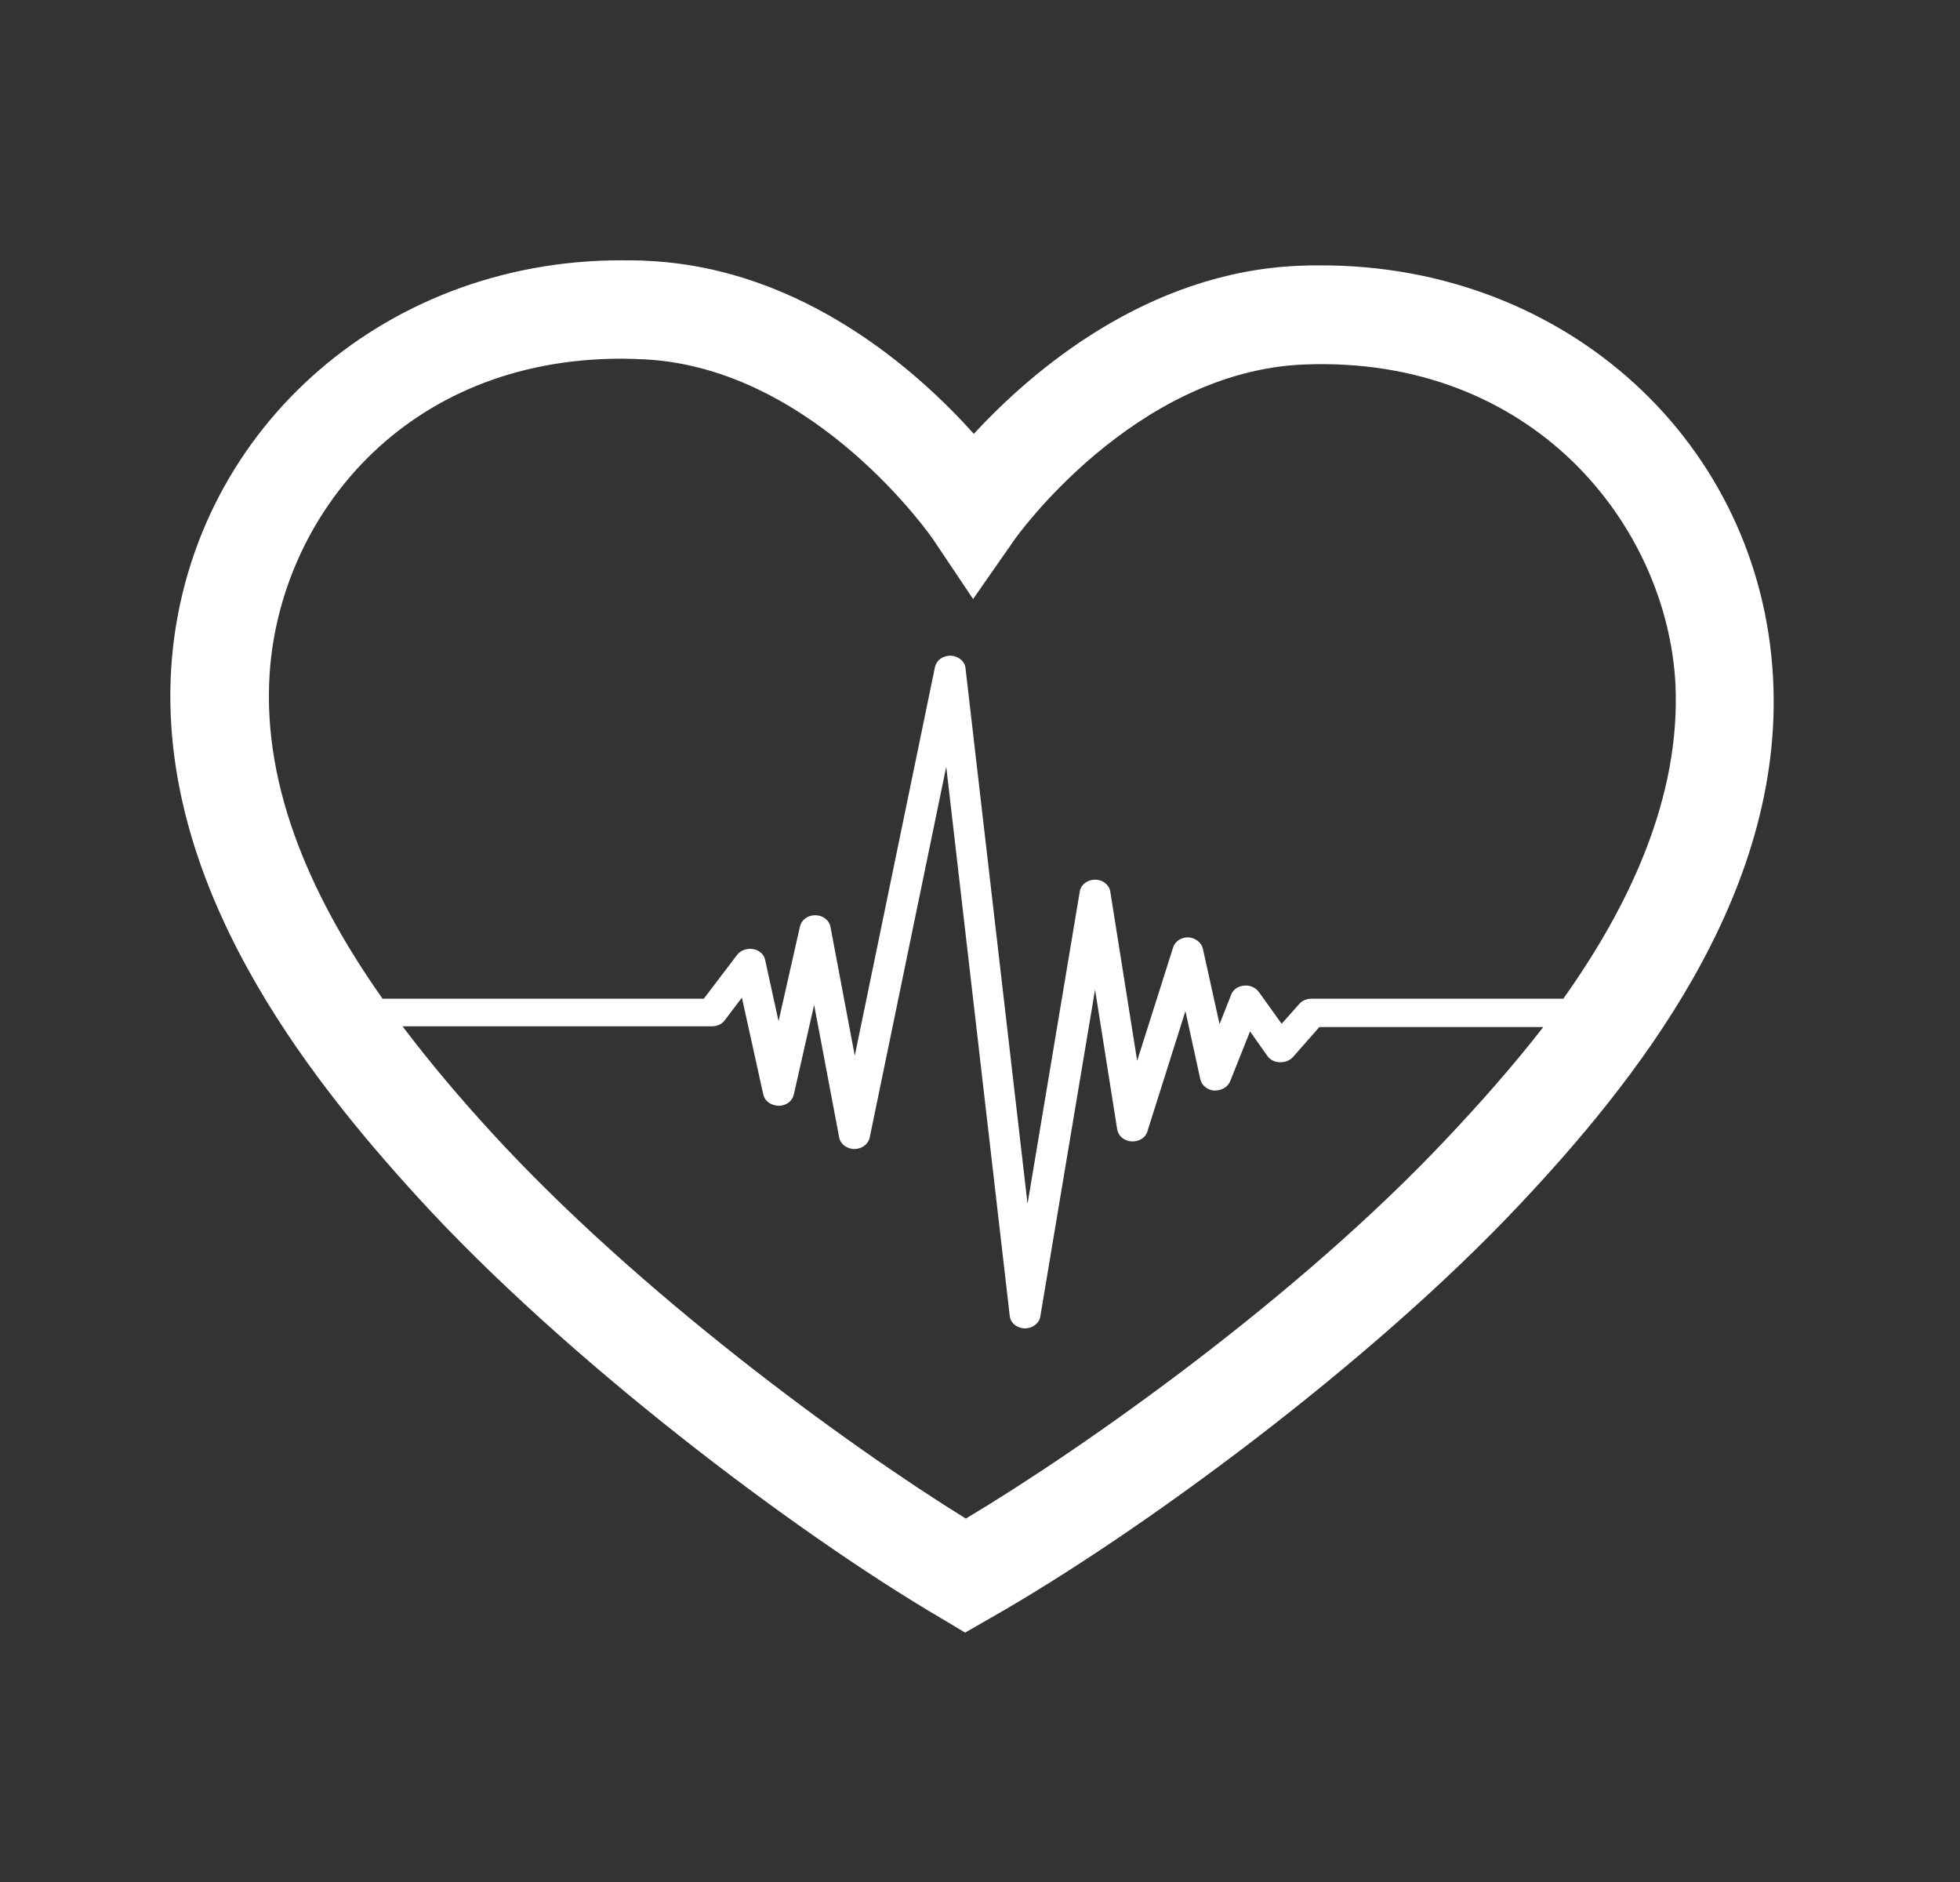 <?xml version="1.0" encoding="utf-8"?>
<!-- Generator: Adobe Illustrator 25.0.0, SVG Export Plug-In . SVG Version: 6.00 Build 0)  -->
<svg version="1.1" id="Layer_1" xmlns="http://www.w3.org/2000/svg" xmlns:xlink="http://www.w3.org/1999/xlink" x="0px" y="0px"
	 viewBox="0 0 54 51.84" style="enable-background:new 0 0 54 51.84;" xml:space="preserve">
<rect x="0" y="0" width="54" height="51.84" fill="#333333" stroke="none"/>
<style type="text/css">
	.st0{fill:#FFFFFF;}
</style>
<path class="st0" d="M48.85,18.68L48.85,18.68C48.51,12.2,43.16,7.31,36.41,7.31c-0.2,0-0.4,0-0.61,0.01
	c-4.21,0.17-7.38,2.91-8.97,4.63c-1.56-1.74-4.7-4.53-8.9-4.76c-0.28-0.02-0.55-0.02-0.82-0.02c-6.63,0-11.95,4.81-12.39,11.18
	C4.32,24.36,8.41,29.59,11.53,33c4.03,4.41,10.29,9.16,14.39,11.57l0.67,0.4l0.68-0.39c4.14-2.35,10.46-7.01,14.56-11.36
	C45,29.86,49.17,24.69,48.85,18.68z M39.86,31.36c-4.08,4.34-9.89,8.46-13.25,10.47c-3.33-2.06-9.07-6.26-13.09-10.66
	c-0.78-0.85-1.62-1.83-2.43-2.9h8.53c0.14,0,0.27-0.06,0.35-0.17l0.47-0.62l0.59,2.67c0.04,0.18,0.21,0.3,0.42,0.31
	c0.21,0,0.38-0.13,0.42-0.31l0.56-2.47l0.69,3.65c0.03,0.18,0.21,0.32,0.42,0.32c0.2,0,0.38-0.13,0.42-0.31l2.11-10.22l1.75,15.13
	c0.02,0.19,0.2,0.34,0.42,0.34c0.21,0,0.39-0.14,0.42-0.32l1.51-9.01l0.61,3.85c0.03,0.18,0.19,0.32,0.4,0.33
	c0.2,0.01,0.38-0.1,0.43-0.27l1.05-3.32l0.41,1.88c0.04,0.17,0.2,0.3,0.39,0.31c0.19,0,0.36-0.09,0.43-0.25l0.55-1.38l0.48,0.68
	c0.07,0.1,0.2,0.17,0.35,0.17c0.15,0,0.26-0.05,0.35-0.14l0.73-0.83h6.17C41.64,29.42,40.71,30.46,39.86,31.36z M43.07,27.51h-6.94
	c-0.13,0-0.25,0.05-0.33,0.14l-0.49,0.55l-0.63-0.88c-0.09-0.12-0.25-0.19-0.4-0.17c-0.17,0.01-0.31,0.11-0.36,0.25l-0.32,0.81
	l-0.46-2.08c-0.04-0.17-0.21-0.3-0.4-0.31c0,0-0.01,0-0.01,0c-0.19,0-0.36,0.11-0.41,0.28l-0.99,3.12l-0.74-4.66
	c-0.03-0.19-0.21-0.33-0.42-0.33c-0.21,0-0.39,0.14-0.42,0.32l-1.44,8.61L26.6,18.4c-0.02-0.19-0.2-0.33-0.41-0.34
	c-0.22,0-0.39,0.13-0.43,0.31l-2.21,10.71l-0.67-3.55c-0.03-0.18-0.21-0.32-0.42-0.32c-0.21,0-0.38,0.13-0.42,0.31l-0.59,2.61
	l-0.37-1.69c-0.03-0.16-0.18-0.28-0.35-0.3c-0.16-0.02-0.33,0.04-0.42,0.16l-0.92,1.21h-8.85C8.7,24.9,7.21,21.8,7.43,18.54
	c0.29-4.3,3.71-8.66,9.69-8.66c0.22,0,0.44,0.01,0.67,0.02c4.67,0.26,7.89,4.91,7.92,4.96l1.1,1.64l1.13-1.62
	c0.03-0.05,3.29-4.65,7.99-4.84c6.29-0.25,9.99,4.41,10.23,8.79v0C46.31,21.98,44.87,24.98,43.07,27.51z"/>
</svg>
